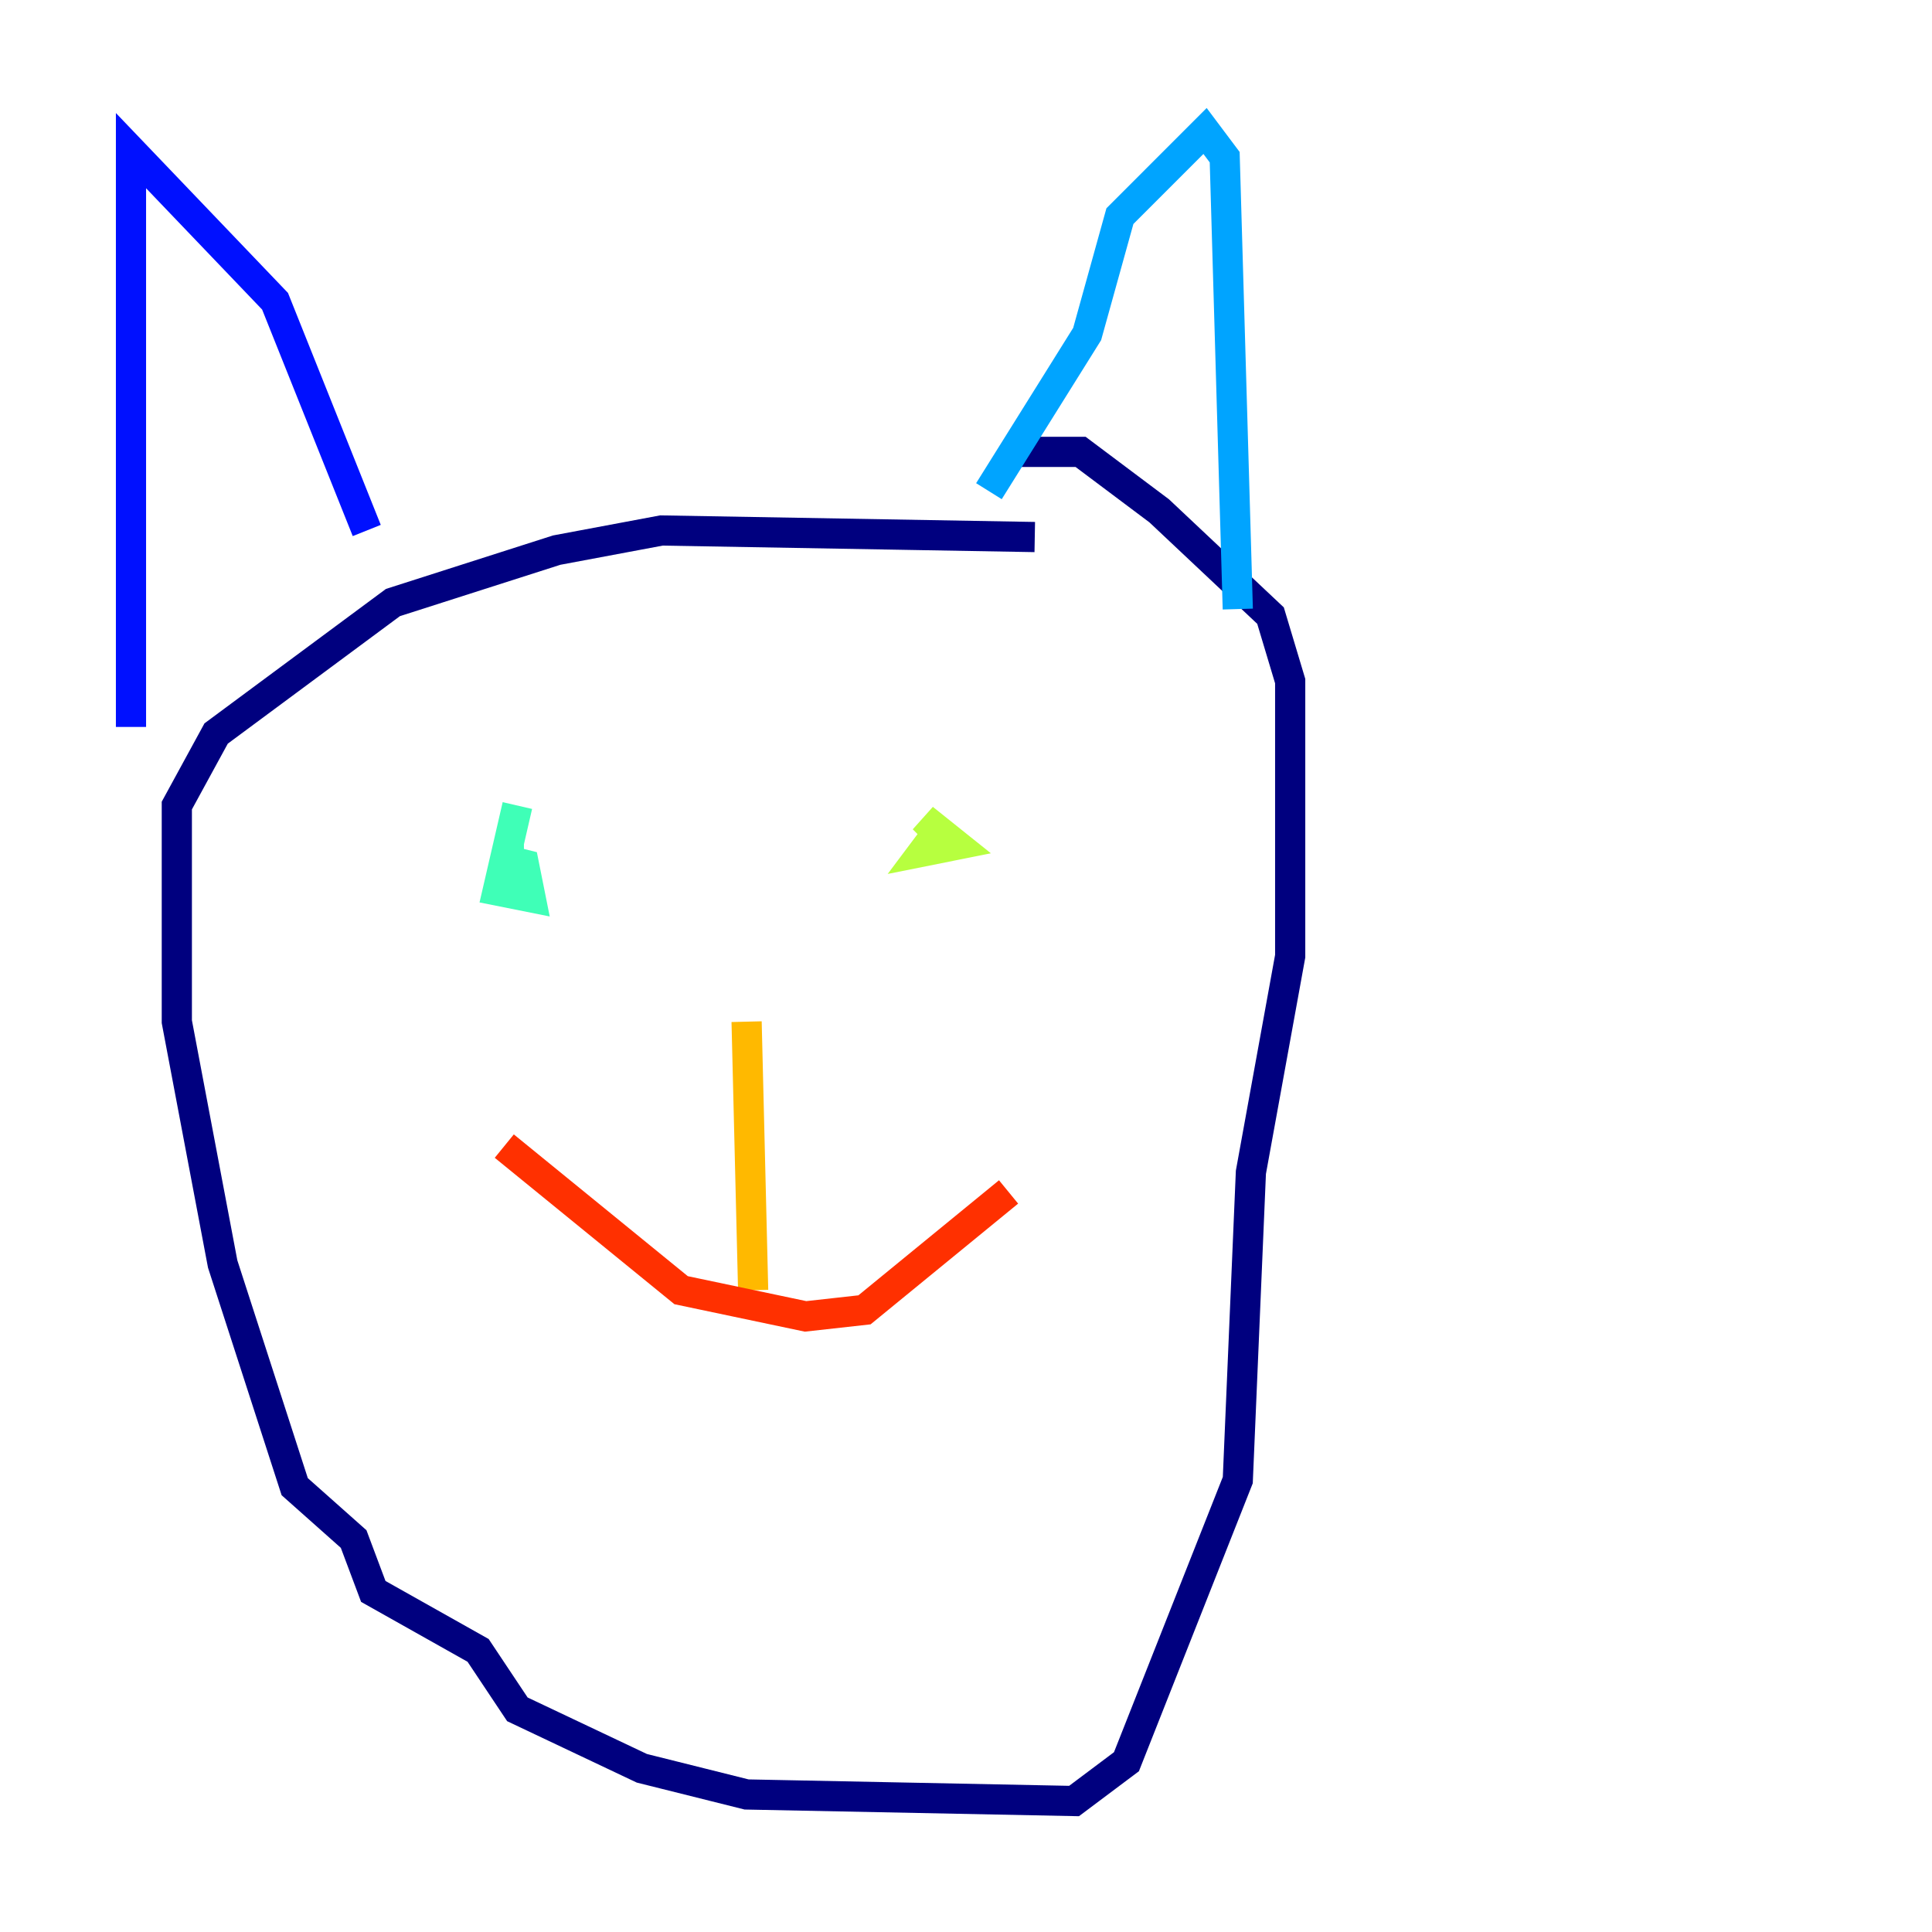 <?xml version="1.0" encoding="utf-8" ?>
<svg baseProfile="tiny" height="128" version="1.2" viewBox="0,0,128,128" width="128" xmlns="http://www.w3.org/2000/svg" xmlns:ev="http://www.w3.org/2001/xml-events" xmlns:xlink="http://www.w3.org/1999/xlink"><defs /><polyline fill="none" points="68.556,35.58 43.824,35.146 36.881,36.447 26.034,39.919 14.319,48.597 11.715,53.37 11.715,67.688 14.752,83.742 19.525,98.495 23.43,101.966 24.732,105.437 31.675,109.342 34.278,113.248 42.522,117.153 49.464,118.888 71.159,119.322 74.63,116.719 82.007,98.061 82.875,77.668 85.478,63.349 85.478,45.125 84.176,40.786 76.8,33.844 71.593,29.939 66.82,29.939" stroke="#00007f" stroke-width="2" /><polyline fill="none" points="8.678,48.163 8.678,9.98 18.224,19.959 24.298,35.146" stroke="#0010ff" stroke-width="2" /><polyline fill="none" points="65.519,32.542 72.027,22.129 74.197,14.319 79.837,8.678 81.139,10.414 82.007,40.352" stroke="#00a4ff" stroke-width="2" /><polyline fill="none" points="34.278,53.37 32.976,59.01 35.146,59.444 34.712,57.275 32.976,56.841 34.712,56.841" stroke="#3fffb7" stroke-width="2" /><polyline fill="none" points="62.481,54.671 61.18,56.407 63.349,55.973 61.18,54.237 62.915,55.973" stroke="#b7ff3f" stroke-width="2" /><polyline fill="none" points="49.464,67.688 49.898,85.478" stroke="#ffb900" stroke-width="2" /><polyline fill="none" points="33.41,75.932 45.125,85.478 53.37,87.214 57.275,86.78 66.82,78.969" stroke="#ff3000" stroke-width="2" /><polyline fill="none" points="31.675,74.197 31.675,74.197" stroke="#7f0000" stroke-width="2" /></svg>